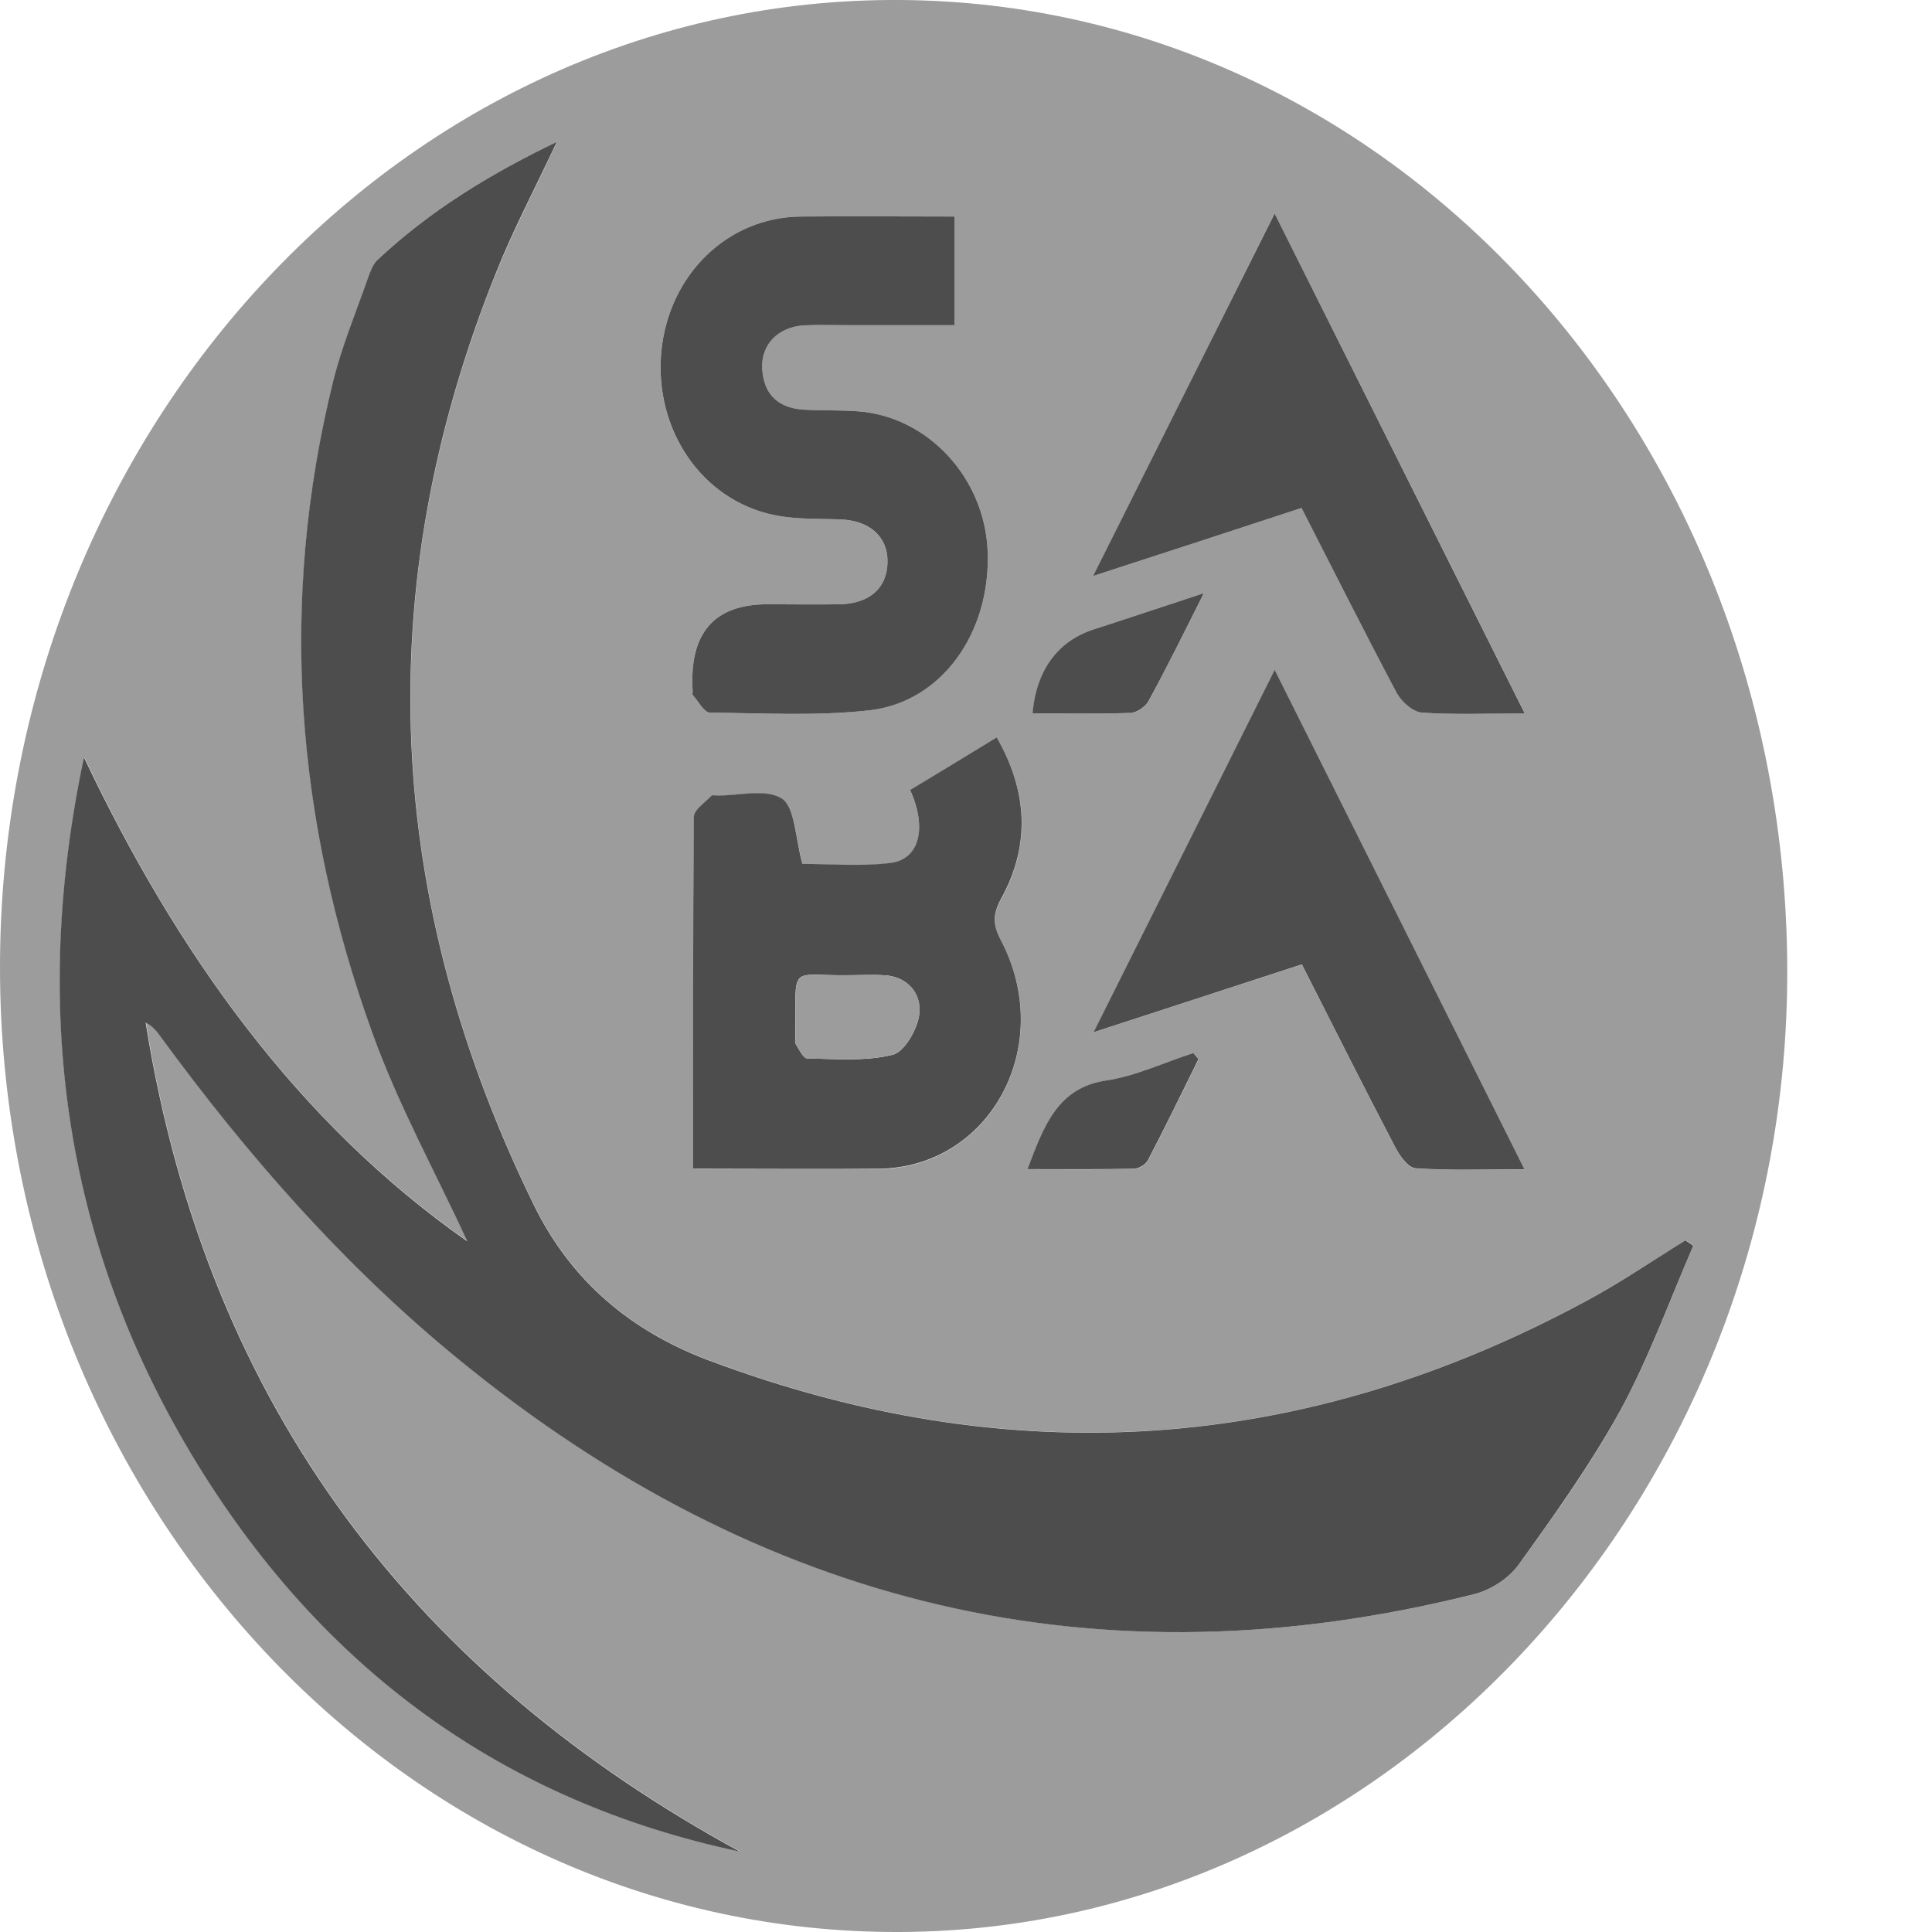 <svg width="13" height="13" viewBox="0 0 13 13" fill="none" xmlns="http://www.w3.org/2000/svg">
<path d="M12.026 6.513C12.04 10.061 9.347 12.987 6.056 13C2.718 13.014 0.001 10.103 2.80283e-07 6.512C-0.001 2.939 2.674 0.025 5.978 3.7975e-05C9.313 -0.025 12.012 2.882 12.026 6.513ZM3.747 0.954C3.29 1.175 2.895 1.418 2.545 1.744C2.513 1.774 2.494 1.825 2.478 1.87C2.398 2.099 2.304 2.324 2.245 2.56C1.873 4.055 1.991 5.524 2.509 6.953C2.685 7.441 2.937 7.898 3.147 8.352C2.007 7.555 1.193 6.418 0.567 5.095C0.212 6.768 0.425 8.339 1.288 9.781C2.161 11.24 3.402 12.125 4.98 12.458C2.826 11.283 1.401 9.503 0.982 6.88C1.025 6.901 1.054 6.936 1.081 6.972C1.671 7.779 2.322 8.52 3.082 9.142C5.132 10.821 7.41 11.354 9.917 10.728C10.027 10.7 10.15 10.624 10.218 10.529C10.461 10.193 10.706 9.854 10.905 9.487C11.097 9.137 11.234 8.751 11.395 8.381L11.343 8.345C11.126 8.479 10.914 8.623 10.691 8.744C8.771 9.787 6.797 9.913 4.768 9.152C4.253 8.958 3.848 8.626 3.594 8.109C2.593 6.064 2.48 3.969 3.34 1.833C3.455 1.547 3.598 1.276 3.749 0.953L3.747 0.954ZM4.664 7.866C5.098 7.866 5.505 7.869 5.911 7.866C6.663 7.86 7.107 7.037 6.737 6.331C6.682 6.225 6.678 6.156 6.737 6.05C6.938 5.685 6.913 5.322 6.708 4.964C6.505 5.088 6.314 5.203 6.124 5.318C6.24 5.572 6.19 5.787 5.991 5.809C5.788 5.832 5.581 5.815 5.4 5.815C5.353 5.645 5.351 5.436 5.263 5.377C5.155 5.304 4.975 5.357 4.826 5.355C4.813 5.355 4.795 5.35 4.788 5.357C4.745 5.403 4.67 5.451 4.67 5.499C4.663 6.276 4.665 7.053 4.665 7.868L4.664 7.866ZM6.422 1.457C6.061 1.457 5.725 1.454 5.388 1.457C4.897 1.462 4.501 1.847 4.45 2.364C4.399 2.89 4.72 3.364 5.21 3.466C5.355 3.496 5.506 3.488 5.655 3.495C5.85 3.502 5.973 3.612 5.972 3.781C5.97 3.954 5.853 4.061 5.651 4.066C5.489 4.07 5.327 4.066 5.165 4.066C4.803 4.066 4.635 4.262 4.661 4.656C4.661 4.663 4.658 4.672 4.661 4.676C4.699 4.718 4.738 4.794 4.778 4.795C5.134 4.799 5.493 4.819 5.846 4.78C6.335 4.726 6.665 4.261 6.646 3.715C6.629 3.216 6.242 2.798 5.766 2.767C5.65 2.759 5.533 2.763 5.416 2.757C5.253 2.75 5.141 2.672 5.129 2.483C5.118 2.316 5.236 2.198 5.417 2.189C5.501 2.184 5.586 2.188 5.67 2.188C5.92 2.188 6.17 2.188 6.422 2.188V1.456V1.457ZM10.258 7.868C9.692 6.737 9.144 5.644 8.577 4.508C8.163 5.336 7.775 6.113 7.358 6.947C7.861 6.782 8.306 6.638 8.76 6.49C8.971 6.906 9.175 7.312 9.385 7.714C9.416 7.775 9.474 7.858 9.524 7.862C9.755 7.877 9.986 7.869 10.258 7.869V7.868ZM10.261 4.801C9.692 3.663 9.143 2.568 8.577 1.437C8.164 2.262 7.773 3.044 7.356 3.876C7.86 3.711 8.308 3.565 8.759 3.418C8.977 3.846 9.184 4.258 9.4 4.664C9.432 4.725 9.508 4.79 9.568 4.795C9.78 4.81 9.993 4.801 10.261 4.801ZM8.065 7.128L8.031 7.087C7.835 7.15 7.642 7.24 7.441 7.272C7.12 7.322 7.026 7.573 6.915 7.868C7.169 7.868 7.4 7.871 7.632 7.865C7.665 7.865 7.711 7.837 7.726 7.806C7.843 7.582 7.953 7.355 8.065 7.128ZM8.102 3.991C7.822 4.083 7.59 4.161 7.357 4.236C7.12 4.314 6.975 4.508 6.949 4.8C7.169 4.8 7.389 4.805 7.609 4.797C7.651 4.795 7.708 4.756 7.73 4.716C7.85 4.494 7.961 4.267 8.102 3.991Z" fill="#9C9C9C"/>
<path d="M3.747 0.954C3.596 1.276 3.452 1.548 3.338 1.834C2.479 3.97 2.592 6.065 3.593 8.11C3.846 8.626 4.252 8.959 4.767 9.153C6.795 9.914 8.769 9.788 10.69 8.745C10.912 8.625 11.124 8.48 11.341 8.346L11.394 8.382C11.233 8.753 11.095 9.138 10.904 9.488C10.703 9.854 10.459 10.194 10.217 10.53C10.148 10.625 10.025 10.701 9.915 10.728C7.409 11.355 5.13 10.822 3.08 9.142C2.32 8.52 1.669 7.78 1.079 6.973C1.053 6.937 1.024 6.902 0.98 6.881C1.4 9.504 2.824 11.284 4.978 12.459C3.4 12.125 2.159 11.24 1.286 9.782C0.424 8.34 0.211 6.769 0.565 5.096C1.192 6.418 2.006 7.556 3.145 8.353C2.936 7.899 2.683 7.442 2.507 6.954C1.99 5.525 1.872 4.057 2.243 2.561C2.302 2.325 2.396 2.1 2.476 1.871C2.492 1.826 2.511 1.774 2.544 1.745C2.893 1.419 3.288 1.176 3.745 0.955L3.747 0.954Z" fill="#4D4D4D"/>
<path d="M4.664 7.866C4.664 7.052 4.662 6.274 4.669 5.497C4.669 5.449 4.744 5.401 4.787 5.355C4.794 5.348 4.812 5.353 4.825 5.353C4.975 5.355 5.154 5.303 5.263 5.375C5.35 5.434 5.352 5.643 5.399 5.813C5.58 5.813 5.787 5.831 5.99 5.807C6.189 5.784 6.239 5.57 6.124 5.316C6.314 5.201 6.505 5.086 6.707 4.962C6.912 5.32 6.937 5.683 6.736 6.048C6.678 6.154 6.681 6.224 6.736 6.329C7.106 7.036 6.663 7.858 5.91 7.864C5.504 7.868 5.096 7.864 4.663 7.864L4.664 7.866ZM5.708 6.562C5.304 6.568 5.356 6.476 5.352 6.967C5.352 6.988 5.346 7.014 5.356 7.028C5.378 7.064 5.406 7.122 5.432 7.122C5.625 7.125 5.823 7.143 6.008 7.097C6.086 7.077 6.176 6.923 6.186 6.82C6.2 6.683 6.105 6.574 5.959 6.563C5.875 6.557 5.792 6.562 5.708 6.562Z" fill="#4D4D4D"/>
<path d="M6.422 1.456V2.188C6.17 2.188 5.92 2.188 5.67 2.188C5.586 2.188 5.501 2.185 5.417 2.189C5.237 2.198 5.119 2.316 5.129 2.483C5.141 2.671 5.253 2.749 5.416 2.757C5.533 2.763 5.65 2.759 5.766 2.767C6.242 2.798 6.629 3.216 6.646 3.715C6.665 4.261 6.335 4.726 5.847 4.78C5.494 4.819 5.134 4.799 4.778 4.795C4.738 4.795 4.699 4.718 4.661 4.676C4.657 4.672 4.661 4.662 4.661 4.656C4.635 4.262 4.803 4.066 5.165 4.066C5.327 4.066 5.489 4.069 5.651 4.066C5.853 4.061 5.97 3.955 5.972 3.781C5.974 3.612 5.851 3.502 5.655 3.495C5.506 3.489 5.355 3.496 5.21 3.466C4.721 3.365 4.4 2.891 4.45 2.364C4.501 1.847 4.896 1.462 5.388 1.457C5.725 1.454 6.06 1.457 6.422 1.457V1.456Z" fill="#4D4D4D"/>
<path d="M10.258 7.868C9.986 7.868 9.755 7.877 9.525 7.861C9.474 7.857 9.416 7.774 9.385 7.713C9.175 7.311 8.971 6.905 8.76 6.489C8.306 6.637 7.862 6.782 7.358 6.946C7.775 6.113 8.163 5.335 8.577 4.507C9.145 5.643 9.692 6.737 10.258 7.868Z" fill="#4D4D4D"/>
<path d="M10.261 4.801C9.993 4.801 9.779 4.81 9.567 4.795C9.507 4.79 9.432 4.724 9.399 4.664C9.184 4.259 8.977 3.847 8.758 3.418C8.307 3.566 7.859 3.712 7.355 3.876C7.772 3.044 8.163 2.262 8.577 1.437C9.143 2.568 9.691 3.663 10.26 4.801H10.261Z" fill="#4D4D4D"/>
<path d="M8.064 7.127C7.952 7.354 7.842 7.581 7.725 7.805C7.71 7.836 7.664 7.863 7.631 7.864C7.4 7.869 7.169 7.867 6.914 7.867C7.025 7.572 7.118 7.321 7.44 7.271C7.641 7.241 7.834 7.149 8.03 7.086L8.064 7.127Z" fill="#4D4D4D"/>
<path d="M8.101 3.991C7.961 4.268 7.85 4.494 7.729 4.716C7.708 4.755 7.65 4.795 7.608 4.797C7.388 4.805 7.168 4.8 6.948 4.8C6.973 4.508 7.119 4.314 7.356 4.236C7.589 4.161 7.821 4.083 8.101 3.991Z" fill="#4D4D4D"/>
<path d="M5.708 6.562C5.792 6.562 5.876 6.557 5.96 6.563C6.106 6.574 6.201 6.683 6.187 6.82C6.176 6.923 6.086 7.077 6.008 7.097C5.824 7.142 5.626 7.124 5.433 7.123C5.407 7.123 5.378 7.065 5.356 7.029C5.347 7.014 5.353 6.988 5.353 6.967C5.356 6.476 5.304 6.568 5.709 6.562H5.708Z" fill="#9C9C9C"/>
</svg>
